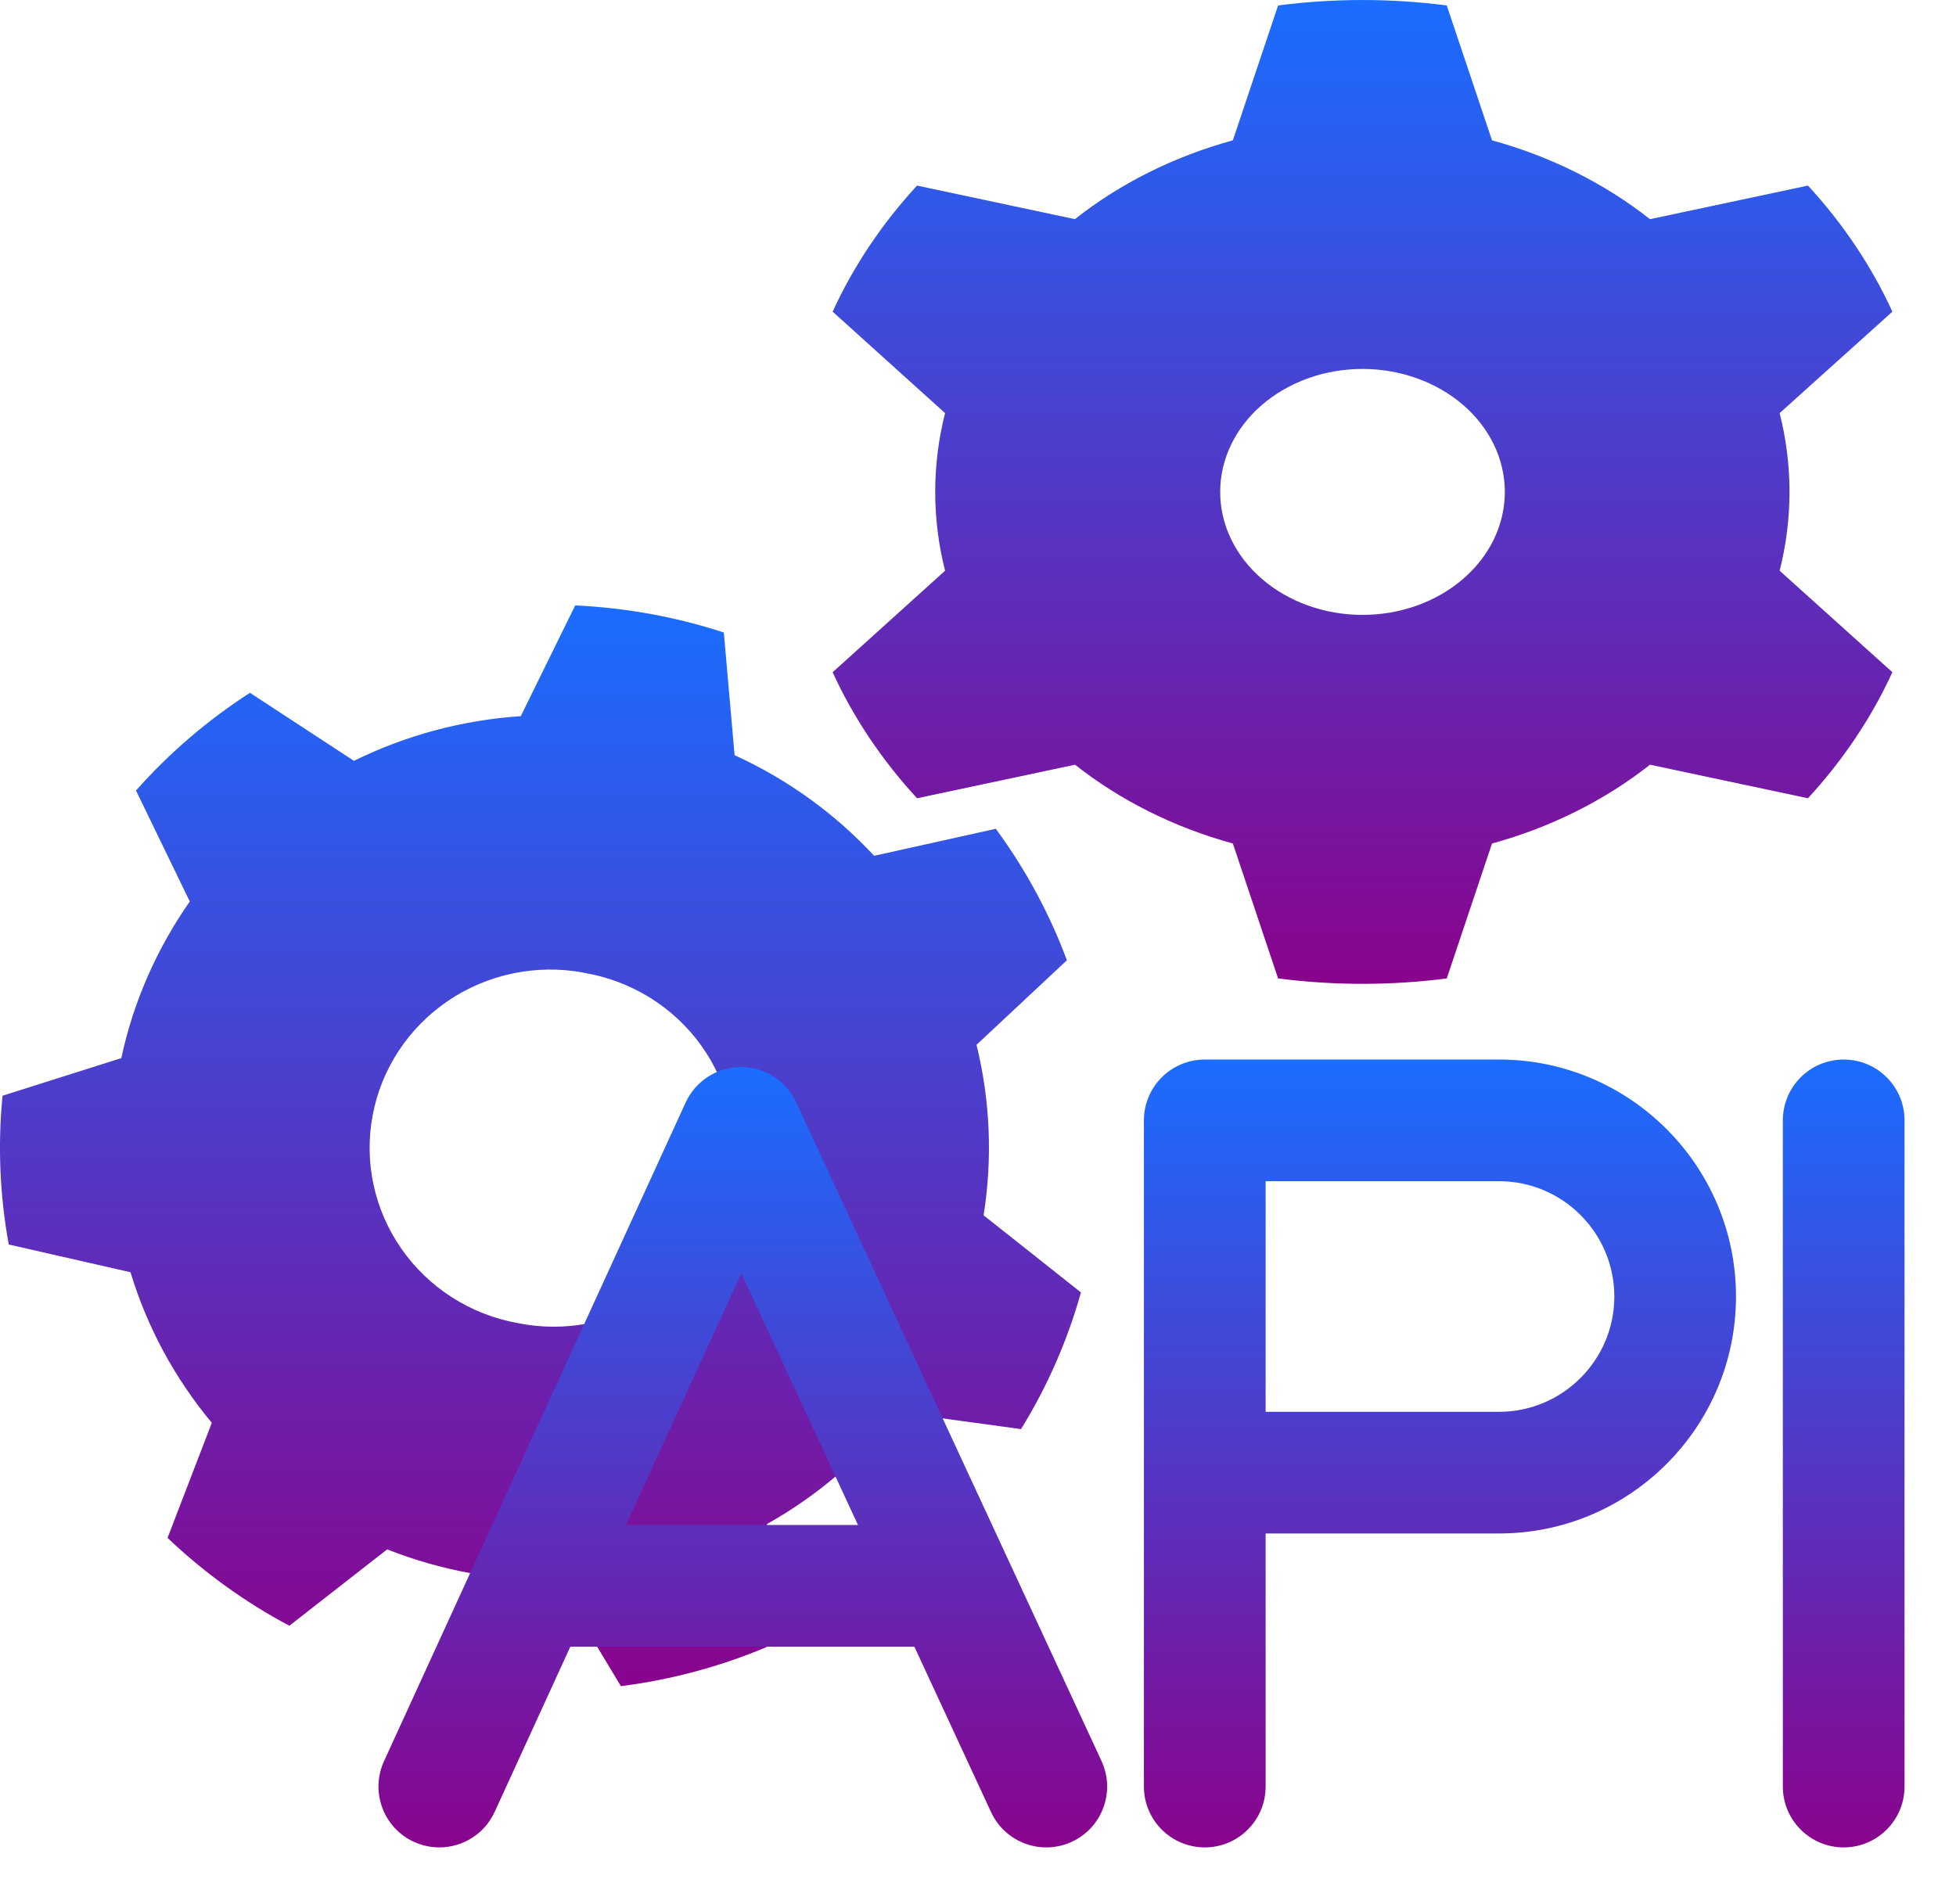 <svg xmlns="http://www.w3.org/2000/svg" width="38" height="37" viewBox="0 0 38 37" fill="none">
  <path fill-rule="evenodd" clip-rule="evenodd" d="M20.885 4.259L17.816 3.606C17.132 4.348 16.58 5.174 16.176 6.056L18.36 8.027C18.105 9.036 18.105 10.081 18.36 11.09L16.176 13.062C16.582 13.951 17.138 14.775 17.816 15.511L20.885 14.859C21.756 15.547 22.801 16.075 23.951 16.39L24.83 19.012C25.916 19.152 27.021 19.152 28.107 19.012L28.986 16.39C30.125 16.078 31.172 15.555 32.055 14.859L35.124 15.511C35.801 14.775 36.357 13.951 36.764 13.062L34.574 11.09C34.829 10.081 34.829 9.036 34.574 8.027L36.764 6.056C36.36 5.174 35.807 4.348 35.124 3.606L32.055 4.259C31.172 3.562 30.125 3.04 28.986 2.727L28.107 0.106C27.021 -0.035 25.916 -0.035 24.83 0.106L23.951 2.727C22.812 3.039 21.764 3.562 20.882 4.259H20.885ZM29.235 9.559C29.235 10.193 28.944 10.8 28.425 11.248C27.906 11.697 27.203 11.948 26.47 11.948C25.736 11.948 25.033 11.697 24.515 11.248C23.996 10.8 23.705 10.193 23.705 9.559C23.705 8.925 23.996 8.317 24.515 7.869C25.033 7.421 25.736 7.169 26.47 7.169C27.203 7.169 27.906 7.421 28.425 7.869C28.944 8.317 29.235 8.925 29.235 9.559Z" fill="url(#paint0_linear_124_247)"/>
  <path fill-rule="evenodd" clip-rule="evenodd" d="M14.062 12.29C13.128 11.986 12.157 11.809 11.175 11.764L10.117 13.916C8.989 13.991 7.887 14.286 6.876 14.784L4.856 13.462C4.036 13.991 3.288 14.631 2.642 15.361L3.687 17.517C3.046 18.434 2.589 19.47 2.357 20.56L0.049 21.291C-0.045 22.256 -0.004 23.229 0.17 24.182L2.535 24.721C2.858 25.79 3.397 26.784 4.115 27.647L3.255 29.883C3.963 30.556 4.756 31.13 5.621 31.59L7.522 30.106C8.572 30.521 9.695 30.726 10.825 30.708L12.063 32.764C13.035 32.64 13.988 32.385 14.891 32.005L14.9 29.614C15.883 29.063 16.745 28.324 17.436 27.441L19.836 27.769C20.347 26.941 20.739 26.046 21 25.113L19.109 23.615C19.284 22.512 19.238 21.387 18.971 20.302L20.727 18.659C20.388 17.749 19.923 16.889 19.346 16.104L16.982 16.629C16.218 15.806 15.297 15.142 14.271 14.674L14.062 12.29ZM11.329 18.9C11.79 18.975 12.23 19.14 12.626 19.385C13.021 19.63 13.363 19.95 13.631 20.327C13.899 20.704 14.088 21.13 14.188 21.58C14.287 22.03 14.294 22.495 14.209 22.948C14.124 23.4 13.949 23.832 13.693 24.217C13.436 24.602 13.105 24.932 12.718 25.189C12.33 25.447 11.895 25.625 11.437 25.714C10.979 25.803 10.508 25.801 10.051 25.708C9.135 25.541 8.325 25.021 7.798 24.264C7.27 23.507 7.07 22.574 7.24 21.671C7.409 20.768 7.936 19.969 8.703 19.448C9.471 18.928 10.416 18.73 11.331 18.898L11.329 18.9Z" fill="url(#paint1_linear_124_247)"/>
  <g filter="url(#filter0_d_124_247)">
    <path d="M15.467 21.419C15.274 21.001 14.855 20.734 14.395 20.734C14.394 20.734 14.393 20.734 14.392 20.734C13.931 20.735 13.512 21.004 13.32 21.424L7.46 34.222C7.189 34.816 7.449 35.518 8.043 35.79C8.203 35.862 8.37 35.897 8.535 35.897C8.983 35.897 9.411 35.641 9.61 35.207L11.08 31.997H17.764L19.254 35.212C19.529 35.804 20.232 36.062 20.824 35.787C21.416 35.513 21.674 34.81 21.399 34.217L15.467 21.419ZM12.162 29.632L14.402 24.742L16.668 29.632H12.162Z" fill="url(#paint2_linear_124_247)"/>
  </g>
  <g filter="url(#filter1_d_124_247)">
    <path d="M29.122 20.588H23.406C22.753 20.588 22.223 21.117 22.223 21.77V34.715C22.223 35.367 22.753 35.897 23.406 35.897C24.059 35.897 24.588 35.367 24.588 34.715V29.797H29.122C31.661 29.797 33.726 27.732 33.726 25.193C33.726 22.654 31.661 20.588 29.122 20.588ZM29.122 27.433H24.588V22.952H29.122C30.357 22.952 31.362 23.957 31.362 25.193C31.362 26.428 30.357 27.433 29.122 27.433Z" fill="url(#paint3_linear_124_247)"/>
  </g>
  <g filter="url(#filter2_d_124_247)">
    <path d="M35.818 20.588C35.165 20.588 34.636 21.117 34.636 21.77V34.715C34.636 35.367 35.165 35.897 35.818 35.897C36.471 35.897 37 35.367 37 34.715V21.77C37 21.117 36.471 20.588 35.818 20.588Z" fill="url(#paint4_linear_124_247)"/>
  </g>
  <defs>
    <filter id="filter0_d_124_247" x="6.353" y="19.734" width="16.157" height="17.163" filterUnits="userSpaceOnUse" color-interpolation-filters="sRGB">
      <feFlood flood-opacity="0" result="BackgroundImageFix"/>
      <feColorMatrix in="SourceAlpha" type="matrix" values="0 0 0 0 0 0 0 0 0 0 0 0 0 0 0 0 0 0 127 0" result="hardAlpha"/>
      <feOffset/>
      <feGaussianBlur stdDeviation="0.5"/>
      <feComposite in2="hardAlpha" operator="out"/>
      <feColorMatrix type="matrix" values="0 0 0 0 0.008 0 0 0 0 0.071 0 0 0 0 0.149 0 0 0 1 0"/>
      <feBlend mode="normal" in2="BackgroundImageFix" result="effect1_dropShadow_124_247"/>
      <feBlend mode="normal" in="SourceGraphic" in2="effect1_dropShadow_124_247" result="shape"/>
    </filter>
    <filter id="filter1_d_124_247" x="21.223" y="19.588" width="13.503" height="17.309" filterUnits="userSpaceOnUse" color-interpolation-filters="sRGB">
      <feFlood flood-opacity="0" result="BackgroundImageFix"/>
      <feColorMatrix in="SourceAlpha" type="matrix" values="0 0 0 0 0 0 0 0 0 0 0 0 0 0 0 0 0 0 127 0" result="hardAlpha"/>
      <feOffset/>
      <feGaussianBlur stdDeviation="0.5"/>
      <feComposite in2="hardAlpha" operator="out"/>
      <feColorMatrix type="matrix" values="0 0 0 0 0.008 0 0 0 0 0.071 0 0 0 0 0.149 0 0 0 1 0"/>
      <feBlend mode="normal" in2="BackgroundImageFix" result="effect1_dropShadow_124_247"/>
      <feBlend mode="normal" in="SourceGraphic" in2="effect1_dropShadow_124_247" result="shape"/>
    </filter>
    <filter id="filter2_d_124_247" x="33.636" y="19.588" width="4.364" height="17.309" filterUnits="userSpaceOnUse" color-interpolation-filters="sRGB">
      <feFlood flood-opacity="0" result="BackgroundImageFix"/>
      <feColorMatrix in="SourceAlpha" type="matrix" values="0 0 0 0 0 0 0 0 0 0 0 0 0 0 0 0 0 0 127 0" result="hardAlpha"/>
      <feOffset/>
      <feGaussianBlur stdDeviation="0.5"/>
      <feComposite in2="hardAlpha" operator="out"/>
      <feColorMatrix type="matrix" values="0 0 0 0 0.008 0 0 0 0 0.071 0 0 0 0 0.149 0 0 0 1 0"/>
      <feBlend mode="normal" in2="BackgroundImageFix" result="effect1_dropShadow_124_247"/>
      <feBlend mode="normal" in="SourceGraphic" in2="effect1_dropShadow_124_247" result="shape"/>
    </filter>
    <linearGradient id="paint0_linear_124_247" x1="26.47" y1="0" x2="26.47" y2="19.117" gradientUnits="userSpaceOnUse">
      <stop stop-color="#1A6DFF"/>
      <stop offset="1" stop-color="#8A038C"/>
    </linearGradient>
    <linearGradient id="paint1_linear_124_247" x1="10.5" y1="11.764" x2="10.5" y2="32.764" gradientUnits="userSpaceOnUse">
      <stop stop-color="#1A6DFF"/>
      <stop offset="1" stop-color="#8A038C"/>
    </linearGradient>
    <linearGradient id="paint2_linear_124_247" x1="14.431" y1="20.734" x2="14.431" y2="35.897" gradientUnits="userSpaceOnUse">
      <stop stop-color="#1A6DFF"/>
      <stop offset="1" stop-color="#8A038C"/>
    </linearGradient>
    <linearGradient id="paint3_linear_124_247" x1="27.975" y1="20.588" x2="27.975" y2="35.897" gradientUnits="userSpaceOnUse">
      <stop stop-color="#1A6DFF"/>
      <stop offset="1" stop-color="#8A038C"/>
    </linearGradient>
    <linearGradient id="paint4_linear_124_247" x1="35.818" y1="20.588" x2="35.818" y2="35.897" gradientUnits="userSpaceOnUse">
      <stop stop-color="#1A6DFF"/>
      <stop offset="1" stop-color="#8A038C"/>
    </linearGradient>
  </defs>
</svg>